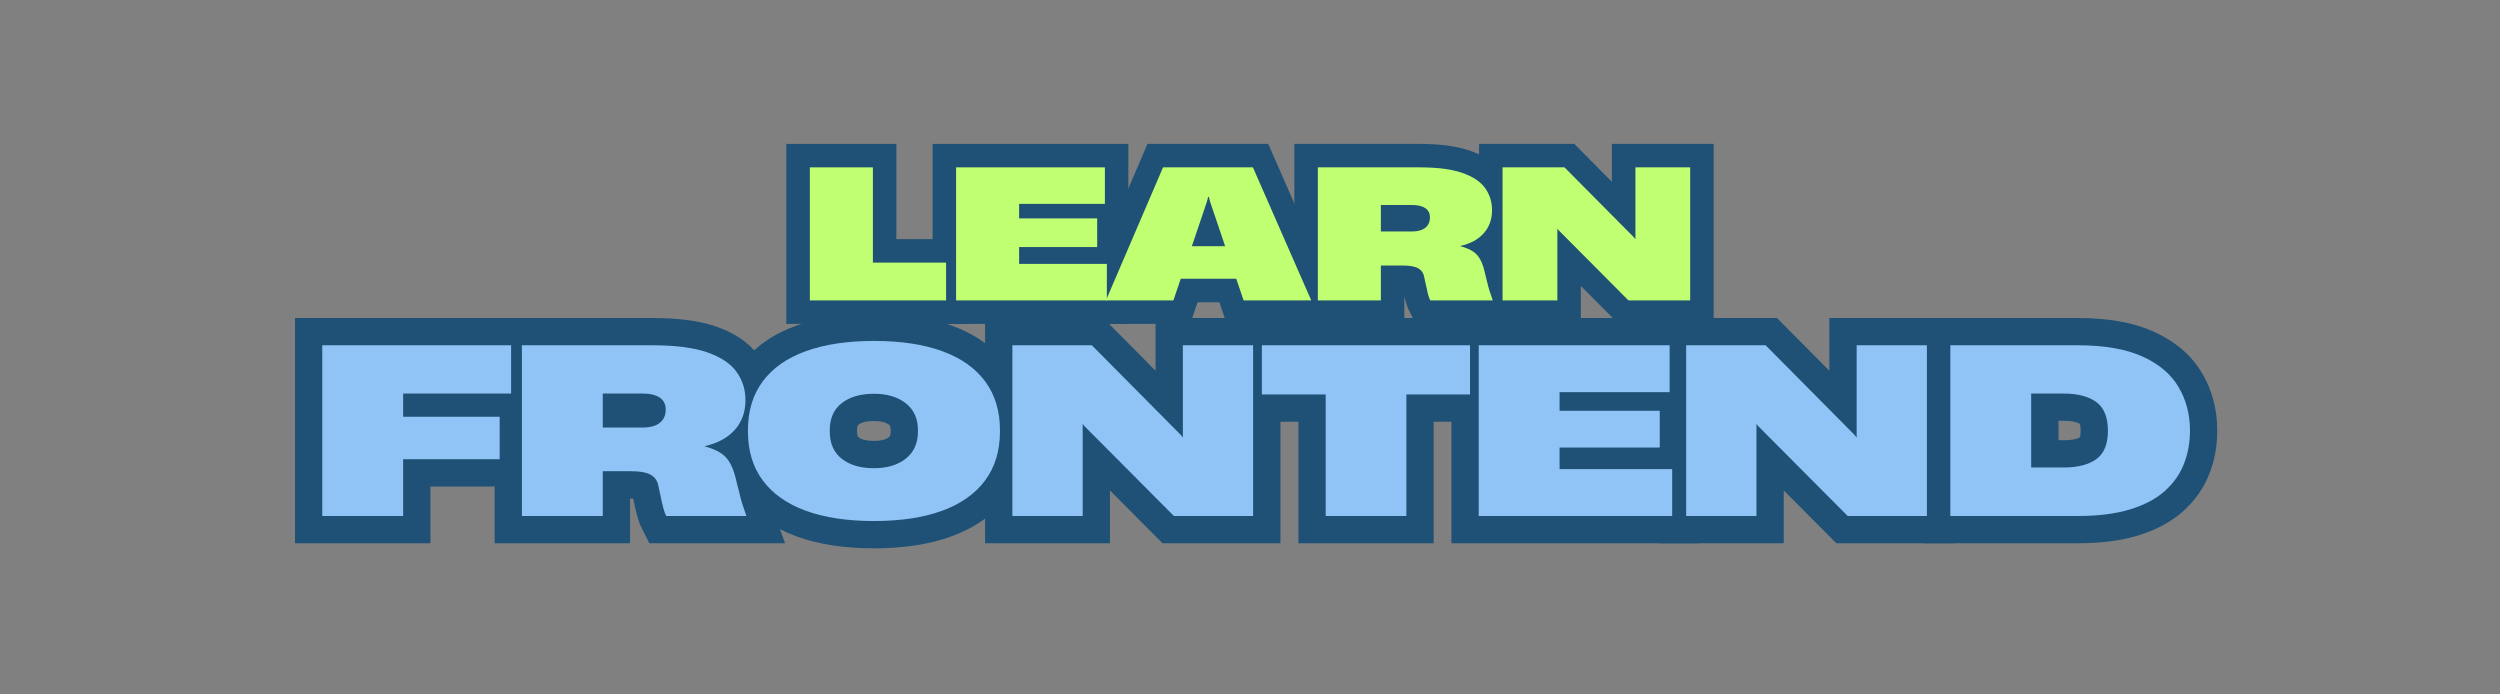 <svg xmlns="http://www.w3.org/2000/svg" xmlns:xlink="http://www.w3.org/1999/xlink" width="900" zoomAndPan="magnify" viewBox="0 0 675 187.5" height="250" preserveAspectRatio="xMidYMid meet" version="1.2"><rect x="0" y="0" width="675" height="187.5" fill="#808080" stroke="none"/><defs/><g id="cfe0dc87be"><g style="fill:#1e5175;fill-opacity:1;"><g transform="translate(215.179, 81.109)"><path style="stroke:none" d="M -2.863 0 L -2.863 -42.258 L 26.84 -42.258 L 26.84 -10.199 L 20.496 -10.199 L 20.496 -16.543 L 46.609 -16.543 L 46.609 6.344 L -2.863 6.344 Z M 9.824 0 L 3.48 0 L 3.48 -6.344 L 40.266 -6.344 L 40.266 0 L 33.918 0 L 33.918 -10.199 L 40.266 -10.199 L 40.266 -3.855 L 14.148 -3.855 L 14.148 -35.914 L 20.496 -35.914 L 20.496 -29.57 L 3.48 -29.57 L 3.48 -35.914 L 9.824 -35.914 Z M 9.824 0 "/></g></g><g style="fill:#1e5175;fill-opacity:1;"><g transform="translate(254.663, 81.109)"><path style="stroke:none" d="M -2.863 0 L -2.863 -42.258 L 49.992 -42.258 L 49.992 -19.707 L 20.496 -19.707 L 20.496 -26.055 L 26.84 -26.055 L 26.84 -22.137 L 20.496 -22.137 L 20.496 -28.48 L 47.914 -28.48 L 47.914 -8.059 L 20.496 -8.059 L 20.496 -14.402 L 26.84 -14.402 L 26.84 -9.859 L 20.496 -9.859 L 20.496 -16.203 L 50.523 -16.203 L 50.523 6.344 L -2.863 6.344 Z M 9.824 0 L 3.48 0 L 3.48 -6.344 L 44.18 -6.344 L 44.18 0 L 37.836 0 L 37.836 -9.859 L 44.18 -9.859 L 44.18 -3.516 L 14.148 -3.516 L 14.148 -20.75 L 41.57 -20.75 L 41.57 -14.402 L 35.227 -14.402 L 35.227 -22.137 L 41.57 -22.137 L 41.57 -15.793 L 14.148 -15.793 L 14.148 -32.398 L 43.648 -32.398 L 43.648 -26.055 L 37.305 -26.055 L 37.305 -35.914 L 43.648 -35.914 L 43.648 -29.57 L 3.48 -29.57 L 3.48 -35.914 L 9.824 -35.914 Z M 9.824 0 "/></g></g><g style="fill:#1e5175;fill-opacity:1;"><g transform="translate(298.303, 81.109)"><path style="stroke:none" d="M -5.539 -2.504 L 11.527 -42.258 L 44.117 -42.258 L 65.445 6.344 L 32.91 6.344 L 29.469 -3.812 L 35.48 -5.848 L 35.48 0.496 L 20.496 0.496 L 20.496 -5.848 L 26.504 -3.812 L 23.062 6.344 L -9.34 6.344 Z M 6.121 2.504 L 0.289 0 L 0.289 -6.344 L 18.512 -6.344 L 18.512 0 L 12.504 -2.035 L 15.945 -12.191 L 40.027 -12.191 L 43.469 -2.035 L 37.461 0 L 37.461 -6.344 L 55.73 -6.344 L 55.73 0 L 49.922 2.551 L 34.164 -33.363 L 39.973 -35.914 L 39.973 -29.57 L 15.711 -29.57 L 15.711 -35.914 L 21.539 -33.41 Z M 23.492 -20.992 L 32.48 -20.992 L 32.48 -14.645 L 26.473 -12.609 L 22.34 -24.816 L 21.941 -26.348 L 28.082 -27.938 L 28.082 -21.594 L 27.891 -21.594 L 27.891 -27.938 L 34.031 -26.348 L 33.637 -24.816 L 29.5 -12.609 L 23.492 -14.645 Z M 14.645 -8.301 L 21.543 -28.668 L 27.551 -26.633 L 21.41 -28.227 L 22.98 -34.281 L 32.992 -34.281 L 34.562 -28.227 L 28.422 -26.633 L 34.43 -28.668 L 41.328 -8.301 Z M 14.645 -8.301 "/></g></g><g style="fill:#1e5175;fill-opacity:1;"><g transform="translate(352.333, 81.109)"><path style="stroke:none" d="M -2.863 0 L -2.863 -42.258 L 30.934 -42.258 C 36.52 -42.258 41.078 -41.641 44.609 -40.402 C 48.727 -38.961 51.797 -36.824 53.816 -33.988 C 55.844 -31.148 56.855 -27.938 56.855 -24.363 C 56.855 -22.406 56.551 -20.57 55.938 -18.852 C 55.301 -17.062 54.352 -15.441 53.086 -13.996 C 50.723 -11.297 47.492 -9.469 43.395 -8.516 L 41.957 -14.695 L 48.301 -14.695 L 48.301 -14.645 L 41.957 -14.645 L 43.625 -20.766 C 45.695 -20.203 47.441 -19.449 48.859 -18.516 C 50.637 -17.34 52.035 -15.766 53.055 -13.785 C 53.836 -12.273 54.461 -10.379 54.934 -8.105 L 48.723 -6.816 L 54.867 -8.402 L 55.254 -6.902 C 55.496 -5.867 55.719 -5.035 55.914 -4.406 C 56.129 -3.715 56.387 -2.957 56.68 -2.133 L 59.707 6.344 L 29.914 6.344 L 28.16 2.836 C 27.742 2 27.383 1.012 27.078 -0.129 C 26.848 -0.984 26.594 -2.121 26.309 -3.543 L 25.957 -5.148 L 25.93 -5.32 C 25.992 -4.918 26.152 -4.527 26.402 -4.148 C 26.656 -3.766 26.961 -3.461 27.316 -3.242 C 27.508 -3.121 27.684 -3.035 27.848 -2.98 C 27.867 -2.973 27.883 -2.969 27.891 -2.965 C 27.867 -2.973 27.836 -2.977 27.797 -2.984 C 27.445 -3.051 26.945 -3.082 26.293 -3.082 L 20.496 -3.082 L 20.496 -9.426 L 26.84 -9.426 L 26.84 6.344 L -2.863 6.344 Z M 9.824 0 L 3.48 0 L 3.48 -6.344 L 20.496 -6.344 L 20.496 0 L 14.148 0 L 14.148 -15.77 L 26.293 -15.77 C 27.707 -15.77 28.969 -15.668 30.074 -15.469 C 31.594 -15.191 32.91 -14.707 34.023 -14.016 C 35.23 -13.262 36.215 -12.312 36.977 -11.16 C 37.738 -10.016 38.23 -8.742 38.457 -7.344 L 32.191 -6.332 L 38.391 -7.688 L 38.75 -6.031 C 38.984 -4.871 39.18 -3.996 39.336 -3.398 C 39.418 -3.09 39.477 -2.902 39.512 -2.836 L 33.836 0 L 33.836 -6.344 L 50.703 -6.344 L 50.703 0 L 44.73 2.133 C 44.379 1.152 44.07 0.234 43.805 -0.621 C 43.516 -1.539 43.238 -2.578 42.965 -3.73 L 42.543 -5.379 L 42.512 -5.527 C 42.273 -6.668 42.031 -7.48 41.781 -7.965 C 41.766 -7.996 41.75 -8.02 41.738 -8.039 L 41.746 -8.031 C 41.777 -7.992 41.82 -7.957 41.867 -7.926 C 41.578 -8.117 41.051 -8.316 40.285 -8.523 L 35.613 -9.801 L 35.613 -19.734 L 40.52 -20.875 C 41.961 -21.211 42.969 -21.703 43.539 -22.352 C 43.738 -22.582 43.887 -22.832 43.984 -23.102 C 44.105 -23.445 44.168 -23.867 44.168 -24.363 C 44.168 -25.23 43.938 -25.984 43.484 -26.625 C 43.312 -26.863 43.035 -27.113 42.656 -27.367 C 42.078 -27.754 41.332 -28.105 40.414 -28.426 C 38.242 -29.188 35.082 -29.57 30.934 -29.57 L 3.48 -29.57 L 3.48 -35.914 L 9.824 -35.914 Z M 20.496 -24.953 L 28.855 -24.953 C 29.078 -24.953 29.219 -24.961 29.273 -24.977 C 29.051 -24.914 28.809 -24.785 28.555 -24.582 C 28.164 -24.273 27.859 -23.883 27.645 -23.406 C 27.477 -23.035 27.395 -22.695 27.395 -22.379 C 27.395 -21.953 27.508 -21.508 27.738 -21.043 C 28.027 -20.461 28.426 -20 28.938 -19.652 C 29.164 -19.504 29.352 -19.41 29.504 -19.375 C 29.375 -19.402 29.16 -19.418 28.855 -19.418 L 20.496 -19.418 L 20.496 -25.762 L 26.84 -25.762 L 26.84 -18.609 L 20.496 -18.609 Z M 14.148 -12.266 L 14.148 -32.109 L 28.855 -32.109 C 31.727 -32.109 34.117 -31.465 36.023 -30.18 C 37.375 -29.273 38.402 -28.105 39.109 -26.676 C 39.758 -25.367 40.082 -23.934 40.082 -22.379 C 40.082 -20.871 39.789 -19.469 39.207 -18.176 C 38.57 -16.773 37.641 -15.586 36.41 -14.617 C 34.422 -13.051 31.902 -12.266 28.855 -12.266 Z M 14.148 -12.266 "/></g></g><g style="fill:#1e5175;fill-opacity:1;"><g transform="translate(402.207, 81.109)"><path style="stroke:none" d="M -2.863 0 L -2.863 -42.258 L 22.848 -42.258 L 43.805 -21.137 L 44.477 -20.215 L 39.344 -16.484 L 33 -16.484 L 33 -42.258 L 60.48 -42.258 L 60.48 6.344 L 34.824 6.344 L 13.84 -14.746 L 13.262 -15.488 L 18.27 -19.383 L 24.617 -19.383 L 24.617 6.344 L -2.863 6.344 Z M 9.824 0 L 3.48 0 L 3.48 -6.344 L 18.27 -6.344 L 18.27 0 L 11.926 0 L 11.926 -37.875 L 23.617 -22.844 L 18.609 -18.949 L 23.105 -23.422 L 41.957 -4.477 L 37.461 0 L 37.461 -6.344 L 54.137 -6.344 L 54.137 0 L 47.793 0 L 47.793 -35.914 L 54.137 -35.914 L 54.137 -29.57 L 39.344 -29.57 L 39.344 -35.914 L 45.691 -35.914 L 45.691 3.027 L 33.828 -13.281 L 38.957 -17.016 L 34.457 -12.547 L 15.699 -31.445 L 20.203 -35.914 L 20.203 -29.57 L 3.48 -29.57 L 3.48 -35.914 L 9.824 -35.914 Z M 9.824 0 "/></g></g><g style="fill:#c1ff72;fill-opacity:1;"><g transform="translate(215.179, 81.109)"><path style="stroke:none" d="M 3.484 0 L 3.484 -35.922 L 20.5 -35.922 L 20.5 -10.203 L 40.266 -10.203 L 40.266 0 Z M 3.484 0 "/></g></g><g style="fill:#c1ff72;fill-opacity:1;"><g transform="translate(254.663, 81.109)"><path style="stroke:none" d="M 3.484 0 L 3.484 -35.922 L 43.656 -35.922 L 43.656 -26.062 L 20.5 -26.062 L 20.5 -22.141 L 41.578 -22.141 L 41.578 -14.406 L 20.5 -14.406 L 20.5 -9.859 L 44.188 -9.859 L 44.188 0 Z M 3.484 0 "/></g></g><g style="fill:#c1ff72;fill-opacity:1;"><g transform="translate(298.303, 81.109)"><path style="stroke:none" d="M 0.297 0 L 15.719 -35.922 L 39.984 -35.922 L 55.734 0 L 37.469 0 L 35.484 -5.844 L 20.5 -5.844 L 18.516 0 Z M 23.5 -14.641 L 32.484 -14.641 L 28.422 -26.641 L 28.094 -27.938 L 27.891 -27.938 L 27.562 -26.641 Z M 23.5 -14.641 "/></g></g><g style="fill:#c1ff72;fill-opacity:1;"><g transform="translate(352.333, 81.109)"><path style="stroke:none" d="M 3.484 0 L 3.484 -35.922 L 30.938 -35.922 C 35.801 -35.922 39.66 -35.422 42.516 -34.422 C 45.367 -33.422 47.414 -32.051 48.656 -30.312 C 49.895 -28.57 50.516 -26.586 50.516 -24.359 C 50.516 -21.91 49.781 -19.848 48.312 -18.172 C 46.852 -16.492 44.738 -15.336 41.969 -14.703 L 41.969 -14.641 C 43.383 -14.254 44.52 -13.781 45.375 -13.219 C 46.227 -12.656 46.91 -11.875 47.422 -10.875 C 47.941 -9.875 48.379 -8.52 48.734 -6.812 L 49.109 -5.312 C 49.367 -4.219 49.617 -3.285 49.859 -2.516 C 50.109 -1.742 50.395 -0.906 50.719 0 L 33.844 0 C 33.613 -0.445 33.398 -1.035 33.203 -1.766 C 33.016 -2.492 32.789 -3.5 32.531 -4.781 L 32.203 -6.328 C 32.035 -7.328 31.523 -8.094 30.672 -8.625 C 29.816 -9.156 28.359 -9.422 26.297 -9.422 L 20.5 -9.422 L 20.5 0 Z M 20.5 -18.609 L 28.859 -18.609 C 30.441 -18.609 31.648 -18.938 32.484 -19.594 C 33.328 -20.258 33.75 -21.191 33.75 -22.391 C 33.75 -23.516 33.328 -24.359 32.484 -24.922 C 31.648 -25.484 30.441 -25.766 28.859 -25.766 L 20.5 -25.766 Z M 20.5 -18.609 "/></g></g><g style="fill:#c1ff72;fill-opacity:1;"><g transform="translate(402.207, 81.109)"><path style="stroke:none" d="M 3.484 0 L 3.484 -35.922 L 20.203 -35.922 L 38.969 -17.016 L 39.359 -16.484 L 39.359 -35.922 L 54.141 -35.922 L 54.141 0 L 37.469 0 L 18.609 -18.953 L 18.281 -19.391 L 18.281 0 Z M 3.484 0 "/></g></g><g style="fill:#1e5175;fill-opacity:1;"><g transform="translate(82.548, 139.318)"><path style="stroke:none" d="M -2.898 0 L -2.898 -53.457 L 62.824 -53.457 L 62.824 -25.695 L 26.301 -25.695 L 26.301 -33.062 L 33.668 -33.062 L 33.668 -26.797 L 26.301 -26.797 L 26.301 -34.164 L 59.723 -34.164 L 59.723 -7.957 L 26.301 -7.957 L 26.301 -15.32 L 33.668 -15.32 L 33.668 7.367 L -2.898 7.367 Z M 11.832 0 L 4.465 0 L 4.465 -7.367 L 26.301 -7.367 L 26.301 0 L 18.934 0 L 18.934 -22.688 L 52.355 -22.688 L 52.355 -15.32 L 44.988 -15.32 L 44.988 -26.797 L 52.355 -26.797 L 52.355 -19.43 L 18.934 -19.43 L 18.934 -40.43 L 55.457 -40.43 L 55.457 -33.062 L 48.09 -33.062 L 48.09 -46.09 L 55.457 -46.09 L 55.457 -38.723 L 4.465 -38.723 L 4.465 -46.09 L 11.832 -46.09 Z M 11.832 0 "/></g></g><g style="fill:#1e5175;fill-opacity:1;"><g transform="translate(136.448, 139.318)"><path style="stroke:none" d="M -2.898 0 L -2.898 -53.457 L 39.699 -53.457 C 46.781 -53.457 52.543 -52.676 56.992 -51.121 C 62.121 -49.32 65.938 -46.672 68.434 -43.172 C 70.938 -39.656 72.191 -35.688 72.191 -31.266 C 72.191 -28.848 71.812 -26.574 71.059 -24.453 C 70.273 -22.246 69.102 -20.254 67.547 -18.473 C 64.621 -15.133 60.609 -12.867 55.512 -11.684 L 53.844 -18.859 L 61.211 -18.859 L 61.211 -18.797 L 53.844 -18.797 L 55.781 -25.902 C 58.359 -25.199 60.523 -24.27 62.277 -23.113 C 64.441 -21.684 66.148 -19.758 67.398 -17.336 C 68.371 -15.457 69.148 -13.094 69.742 -10.242 L 62.527 -8.746 L 69.66 -10.586 L 70.156 -8.664 C 70.473 -7.328 70.758 -6.246 71.016 -5.422 C 71.297 -4.523 71.629 -3.543 72.008 -2.477 L 75.523 7.367 L 38.871 7.367 L 36.832 3.293 C 36.32 2.27 35.875 1.047 35.5 -0.367 C 35.211 -1.445 34.887 -2.891 34.523 -4.695 L 34.074 -6.75 L 34.039 -6.953 C 34.105 -6.547 34.27 -6.145 34.531 -5.754 C 34.797 -5.355 35.105 -5.043 35.465 -4.82 C 35.664 -4.695 35.836 -4.609 35.988 -4.559 C 35.973 -4.562 35.914 -4.574 35.812 -4.594 C 35.312 -4.684 34.625 -4.73 33.746 -4.73 L 26.301 -4.73 L 26.301 -12.098 L 33.668 -12.098 L 33.668 7.367 L -2.898 7.367 Z M 11.832 0 L 4.465 0 L 4.465 -7.367 L 26.301 -7.367 L 26.301 0 L 18.934 0 L 18.934 -19.461 L 33.746 -19.461 C 35.512 -19.461 37.082 -19.336 38.457 -19.086 C 40.312 -18.75 41.91 -18.16 43.254 -17.324 C 44.707 -16.422 45.895 -15.277 46.809 -13.895 C 47.723 -12.52 48.312 -10.988 48.586 -9.301 L 41.312 -8.125 L 48.508 -9.699 L 48.973 -7.586 C 49.27 -6.082 49.527 -4.941 49.734 -4.164 C 49.852 -3.715 49.945 -3.426 50.012 -3.293 L 43.422 0 L 43.422 -7.367 L 65.07 -7.367 L 65.07 0 L 58.133 2.477 C 57.688 1.227 57.293 0.059 56.953 -1.027 C 56.594 -2.188 56.238 -3.508 55.891 -4.984 L 55.352 -7.078 L 55.316 -7.25 C 54.996 -8.785 54.66 -9.895 54.309 -10.578 C 54.25 -10.688 54.203 -10.766 54.156 -10.816 L 54.156 -10.82 C 53.719 -11.109 52.969 -11.398 51.906 -11.688 L 46.477 -13.168 L 46.477 -24.707 L 52.176 -26.031 C 54.191 -26.5 55.617 -27.215 56.457 -28.176 C 57.125 -28.938 57.457 -29.965 57.457 -31.266 C 57.457 -32.547 57.117 -33.664 56.438 -34.617 C 55.75 -35.582 54.312 -36.449 52.121 -37.215 C 49.25 -38.219 45.109 -38.723 39.699 -38.723 L 4.465 -38.723 L 4.465 -46.09 L 11.832 -46.09 Z M 26.301 -31.25 L 37.031 -31.25 C 37.387 -31.25 37.633 -31.27 37.773 -31.305 C 37.586 -31.254 37.371 -31.133 37.125 -30.938 C 36.723 -30.621 36.406 -30.215 36.184 -29.715 C 36.016 -29.348 35.934 -29.016 35.934 -28.723 C 35.934 -28.297 36.051 -27.84 36.293 -27.352 C 36.602 -26.727 37.027 -26.23 37.57 -25.867 C 37.781 -25.727 37.938 -25.641 38.043 -25.617 C 37.816 -25.672 37.48 -25.695 37.031 -25.695 L 26.301 -25.695 L 26.301 -33.062 L 33.668 -33.062 L 33.668 -23.883 L 26.301 -23.883 Z M 18.934 -16.516 L 18.934 -40.43 L 37.031 -40.43 C 40.559 -40.43 43.48 -39.648 45.801 -38.09 C 47.418 -37 48.648 -35.602 49.496 -33.891 C 50.277 -32.316 50.664 -30.594 50.664 -28.723 C 50.664 -26.898 50.312 -25.207 49.605 -23.645 C 48.844 -21.961 47.727 -20.535 46.246 -19.371 C 43.832 -17.469 40.762 -16.516 37.031 -16.516 Z M 18.934 -16.516 "/></g></g><g style="fill:#1e5175;fill-opacity:1;"><g transform="translate(200.458, 139.318)"><path style="stroke:none" d="M 35.48 8.73 C 27.414 8.73 20.438 7.648 14.551 5.488 C 8.105 3.121 3.113 -0.449 -0.43 -5.227 C -4.062 -10.129 -5.879 -15.996 -5.879 -22.828 L -5.879 -23.137 C -5.879 -29.969 -4.062 -35.836 -0.43 -40.738 C 3.121 -45.523 8.137 -49.09 14.613 -51.434 C 20.512 -53.57 27.488 -54.637 35.543 -54.637 C 43.605 -54.637 50.574 -53.566 56.453 -51.434 C 62.906 -49.086 67.906 -45.523 71.453 -40.738 C 75.086 -35.836 76.906 -29.969 76.906 -23.137 L 76.906 -22.828 C 76.906 -15.996 75.086 -10.129 71.453 -5.227 C 67.914 -0.449 62.922 3.121 56.477 5.488 C 50.59 7.648 43.594 8.73 35.48 8.73 Z M 35.48 -6 C 41.848 -6 47.152 -6.781 51.398 -8.34 C 55.086 -9.695 57.824 -11.582 59.621 -14.004 C 61.32 -16.297 62.172 -19.238 62.172 -22.828 L 62.172 -23.137 C 62.172 -26.727 61.32 -29.668 59.621 -31.965 C 57.832 -34.375 55.098 -36.25 51.422 -37.586 C 47.168 -39.129 41.875 -39.902 35.543 -39.902 C 29.211 -39.902 23.902 -39.129 19.629 -37.582 C 15.934 -36.246 13.191 -34.371 11.406 -31.965 C 9.707 -29.668 8.855 -26.727 8.855 -23.137 L 8.855 -22.828 C 8.855 -19.238 9.707 -16.297 11.406 -14.004 C 13.199 -11.582 15.941 -9.695 19.629 -8.34 C 23.875 -6.781 29.16 -6 35.48 -6 Z M 30.938 -22.828 C 30.938 -22.25 31 -21.82 31.125 -21.535 C 31.172 -21.434 31.25 -21.34 31.363 -21.25 C 32.203 -20.598 33.574 -20.27 35.48 -20.27 C 37.359 -20.27 38.707 -20.598 39.535 -21.262 C 39.688 -21.383 39.789 -21.508 39.848 -21.637 C 39.965 -21.902 40.027 -22.301 40.027 -22.828 L 40.027 -23.137 C 40.027 -23.664 39.969 -24.055 39.852 -24.312 C 39.801 -24.426 39.707 -24.539 39.566 -24.648 C 38.734 -25.305 37.375 -25.633 35.48 -25.633 C 33.559 -25.633 32.176 -25.309 31.328 -24.656 C 31.23 -24.578 31.16 -24.496 31.121 -24.41 C 31 -24.137 30.938 -23.711 30.938 -23.137 Z M 16.207 -22.828 L 16.207 -23.137 C 16.207 -25.789 16.688 -28.203 17.652 -30.379 C 18.699 -32.742 20.258 -34.723 22.328 -36.32 C 25.824 -39.02 30.211 -40.367 35.48 -40.367 C 40.785 -40.367 45.195 -38.98 48.703 -36.207 C 50.734 -34.602 52.27 -32.637 53.305 -30.324 C 54.273 -28.152 54.758 -25.758 54.758 -23.137 L 54.758 -22.828 C 54.758 -20.215 54.277 -17.82 53.309 -15.645 C 52.281 -13.336 50.758 -11.371 48.738 -9.754 C 45.223 -6.941 40.805 -5.535 35.48 -5.535 C 30.195 -5.535 25.797 -6.902 22.293 -9.641 C 20.238 -11.246 18.688 -13.23 17.648 -15.59 C 16.688 -17.766 16.207 -20.18 16.207 -22.828 Z M 16.207 -22.828 "/></g></g><g style="fill:#1e5175;fill-opacity:1;"><g transform="translate(268.873, 139.318)"><path style="stroke:none" d="M -2.898 0 L -2.898 -53.457 L 28.996 -53.457 L 55.625 -26.625 L 56.453 -25.484 L 50.492 -21.152 L 43.129 -21.152 L 43.129 -53.457 L 76.844 -53.457 L 76.844 7.367 L 45.012 7.367 L 18.344 -19.438 L 17.633 -20.352 L 23.449 -24.875 L 30.816 -24.875 L 30.816 7.367 L -2.898 7.367 Z M 11.832 0 L 4.465 0 L 4.465 -7.367 L 23.449 -7.367 L 23.449 0 L 16.082 0 L 16.082 -46.344 L 29.695 -28.84 L 23.883 -24.316 L 29.105 -29.512 L 53.297 -5.195 L 48.074 0 L 48.074 -7.367 L 69.477 -7.367 L 69.477 0 L 62.109 0 L 62.109 -46.09 L 69.477 -46.09 L 69.477 -38.723 L 50.492 -38.723 L 50.492 -46.09 L 57.859 -46.09 L 57.859 1.5 L 44.039 -17.504 L 49.996 -21.836 L 44.77 -16.645 L 20.699 -40.902 L 25.93 -46.09 L 25.93 -38.723 L 4.465 -38.723 L 4.465 -46.09 L 11.832 -46.09 Z M 11.832 0 "/></g></g><g style="fill:#1e5175;fill-opacity:1;"><g transform="translate(340.203, 139.318)"><path style="stroke:none" d="M 10.375 0 L 10.375 -32.816 L 17.742 -32.816 L 17.742 -25.449 L -6.871 -25.449 L -6.871 -53.457 L 64.062 -53.457 L 64.062 -25.449 L 39.516 -25.449 L 39.516 -32.816 L 46.883 -32.816 L 46.883 7.367 L 10.375 7.367 Z M 25.109 0 L 17.742 0 L 17.742 -7.367 L 39.516 -7.367 L 39.516 0 L 32.148 0 L 32.148 -40.18 L 56.699 -40.18 L 56.699 -32.816 L 49.332 -32.816 L 49.332 -46.09 L 56.699 -46.09 L 56.699 -38.723 L 0.496 -38.723 L 0.496 -46.09 L 7.863 -46.09 L 7.863 -32.816 L 0.496 -32.816 L 0.496 -40.18 L 25.109 -40.18 Z M 25.109 0 "/></g></g><g style="fill:#1e5175;fill-opacity:1;"><g transform="translate(394.785, 139.318)"><path style="stroke:none" d="M -2.898 0 L -2.898 -53.457 L 63.383 -53.457 L 63.383 -26.07 L 26.301 -26.07 L 26.301 -33.434 L 33.668 -33.434 L 33.668 -28.41 L 26.301 -28.41 L 26.301 -35.777 L 60.715 -35.777 L 60.715 -11.117 L 26.301 -11.117 L 26.301 -18.484 L 33.668 -18.484 L 33.668 -12.656 L 26.301 -12.656 L 26.301 -20.02 L 64.062 -20.02 L 64.062 7.367 L -2.898 7.367 Z M 11.832 0 L 4.465 0 L 4.465 -7.367 L 56.699 -7.367 L 56.699 0 L 49.332 0 L 49.332 -12.656 L 56.699 -12.656 L 56.699 -5.289 L 18.934 -5.289 L 18.934 -25.852 L 53.348 -25.852 L 53.348 -18.484 L 45.98 -18.484 L 45.98 -28.41 L 53.348 -28.41 L 53.348 -21.043 L 18.934 -21.043 L 18.934 -40.801 L 56.016 -40.801 L 56.016 -33.434 L 48.648 -33.434 L 48.648 -46.09 L 56.016 -46.09 L 56.016 -38.723 L 4.465 -38.723 L 4.465 -46.09 L 11.832 -46.09 Z M 11.832 0 "/></g></g><g style="fill:#1e5175;fill-opacity:1;"><g transform="translate(450.794, 139.318)"><path style="stroke:none" d="M -2.898 0 L -2.898 -53.457 L 28.996 -53.457 L 55.625 -26.625 L 56.453 -25.484 L 50.492 -21.152 L 43.129 -21.152 L 43.129 -53.457 L 76.844 -53.457 L 76.844 7.367 L 45.012 7.367 L 18.344 -19.438 L 17.633 -20.352 L 23.449 -24.875 L 30.816 -24.875 L 30.816 7.367 L -2.898 7.367 Z M 11.832 0 L 4.465 0 L 4.465 -7.367 L 23.449 -7.367 L 23.449 0 L 16.082 0 L 16.082 -46.344 L 29.695 -28.84 L 23.883 -24.316 L 29.105 -29.512 L 53.297 -5.195 L 48.074 0 L 48.074 -7.367 L 69.477 -7.367 L 69.477 0 L 62.109 0 L 62.109 -46.09 L 69.477 -46.09 L 69.477 -38.723 L 50.492 -38.723 L 50.492 -46.09 L 57.859 -46.09 L 57.859 1.5 L 44.039 -17.504 L 49.996 -21.836 L 44.77 -16.645 L 20.699 -40.902 L 25.93 -46.09 L 25.93 -38.723 L 4.465 -38.723 L 4.465 -46.09 L 11.832 -46.09 Z M 11.832 0 "/></g></g><g style="fill:#1e5175;fill-opacity:1;"><g transform="translate(522.124, 139.318)"><path style="stroke:none" d="M -2.898 0 L -2.898 -53.457 L 38.832 -53.457 C 47.086 -53.457 53.914 -52.234 59.324 -49.797 C 65.18 -47.156 69.535 -43.434 72.395 -38.629 C 75.152 -33.996 76.531 -28.789 76.531 -23.016 C 76.531 -18.852 75.812 -14.949 74.371 -11.309 C 72.844 -7.449 70.453 -4.074 67.199 -1.188 C 64.02 1.633 59.984 3.789 55.094 5.277 C 50.527 6.672 45.105 7.367 38.832 7.367 L -2.898 7.367 Z M 11.832 0 L 4.465 0 L 4.465 -7.367 L 38.832 -7.367 C 43.641 -7.367 47.629 -7.848 50.797 -8.812 C 53.637 -9.68 55.848 -10.812 57.422 -12.211 C 58.926 -13.543 60.008 -15.047 60.672 -16.73 C 61.422 -18.629 61.801 -20.723 61.801 -23.016 C 61.801 -26.086 61.109 -28.781 59.734 -31.094 C 58.457 -33.238 56.301 -34.996 53.266 -36.367 C 49.781 -37.938 44.973 -38.723 38.832 -38.723 L 4.465 -38.723 L 4.465 -46.09 L 11.832 -46.09 Z M 26.301 -20.457 L 35.047 -20.457 C 36.332 -20.457 37.41 -20.566 38.285 -20.789 C 38.855 -20.938 39.285 -21.113 39.574 -21.324 C 39.516 -21.285 39.469 -21.234 39.426 -21.18 L 39.418 -21.188 C 39.574 -21.57 39.652 -22.18 39.652 -23.016 C 39.652 -23.879 39.57 -24.516 39.406 -24.922 C 39.395 -24.953 39.383 -24.977 39.375 -24.992 C 39.379 -24.984 39.387 -24.973 39.398 -24.961 C 39.438 -24.91 39.48 -24.863 39.535 -24.824 C 39.25 -25.031 38.824 -25.211 38.258 -25.355 C 37.375 -25.582 36.285 -25.695 34.984 -25.695 L 26.301 -25.695 L 26.301 -33.062 L 33.668 -33.062 L 33.668 -13.09 L 26.301 -13.09 Z M 18.934 -5.723 L 18.934 -40.43 L 34.984 -40.43 C 40.438 -40.43 44.855 -39.191 48.242 -36.711 C 50.414 -35.117 52.023 -33.031 53.066 -30.441 C 53.945 -28.266 54.387 -25.789 54.387 -23.016 C 54.387 -20.25 53.941 -17.781 53.055 -15.613 C 52.004 -13.035 50.383 -10.961 48.203 -9.383 C 44.828 -6.941 40.441 -5.723 35.047 -5.723 Z M 18.934 -5.723 "/></g></g><g style="fill:#91c4f6;fill-opacity:1;"><g transform="translate(82.548, 139.318)"><path style="stroke:none" d="M 4.469 0 L 4.469 -46.094 L 55.453 -46.094 L 55.453 -33.062 L 26.297 -33.062 L 26.297 -26.797 L 52.359 -26.797 L 52.359 -15.328 L 26.297 -15.328 L 26.297 0 Z M 4.469 0 "/></g></g><g style="fill:#91c4f6;fill-opacity:1;"><g transform="translate(136.448, 139.318)"><path style="stroke:none" d="M 4.469 0 L 4.469 -46.094 L 39.703 -46.094 C 45.941 -46.094 50.891 -45.453 54.547 -44.172 C 58.211 -42.891 60.844 -41.129 62.438 -38.891 C 64.031 -36.66 64.828 -34.117 64.828 -31.266 C 64.828 -28.117 63.883 -25.469 62 -23.312 C 60.113 -21.164 57.395 -19.68 53.844 -18.859 L 53.844 -18.797 C 55.664 -18.297 57.125 -17.68 58.219 -16.953 C 59.312 -16.234 60.188 -15.234 60.844 -13.953 C 61.508 -12.672 62.07 -10.938 62.531 -8.75 L 63.031 -6.828 C 63.352 -5.422 63.672 -4.219 63.984 -3.219 C 64.297 -2.227 64.66 -1.156 65.078 0 L 43.422 0 C 43.129 -0.582 42.859 -1.336 42.609 -2.266 C 42.367 -3.191 42.082 -4.484 41.75 -6.141 L 41.312 -8.125 C 41.102 -9.406 40.453 -10.383 39.359 -11.062 C 38.266 -11.75 36.395 -12.094 33.75 -12.094 L 26.297 -12.094 L 26.297 0 Z M 26.297 -23.875 L 37.031 -23.875 C 39.062 -23.875 40.613 -24.297 41.688 -25.141 C 42.758 -25.992 43.297 -27.188 43.297 -28.719 C 43.297 -30.164 42.758 -31.25 41.688 -31.969 C 40.613 -32.695 39.062 -33.062 37.031 -33.062 L 26.297 -33.062 Z M 26.297 -23.875 "/></g></g><g style="fill:#91c4f6;fill-opacity:1;"><g transform="translate(200.458, 139.318)"><path style="stroke:none" d="M 35.484 1.359 C 28.285 1.359 22.148 0.43 17.078 -1.422 C 12.016 -3.285 8.148 -6.016 5.484 -9.609 C 2.816 -13.211 1.484 -17.617 1.484 -22.828 L 1.484 -23.141 C 1.484 -28.348 2.816 -32.75 5.484 -36.344 C 8.148 -39.945 12.023 -42.664 17.109 -44.5 C 22.203 -46.344 28.348 -47.266 35.547 -47.266 C 42.742 -47.266 48.875 -46.344 53.938 -44.5 C 59 -42.664 62.863 -39.945 65.531 -36.344 C 68.195 -32.75 69.531 -28.348 69.531 -23.141 L 69.531 -22.828 C 69.531 -17.617 68.195 -13.211 65.531 -9.609 C 62.863 -6.016 59 -3.285 53.938 -1.422 C 48.875 0.43 42.723 1.359 35.484 1.359 Z M 23.578 -22.828 C 23.578 -19.598 24.66 -17.133 26.828 -15.438 C 28.992 -13.75 31.879 -12.906 35.484 -12.906 C 39.078 -12.906 41.957 -13.77 44.125 -15.5 C 46.301 -17.238 47.391 -19.68 47.391 -22.828 L 47.391 -23.141 C 47.391 -26.285 46.301 -28.711 44.125 -30.422 C 41.957 -32.141 39.078 -33 35.484 -33 C 31.879 -33 28.992 -32.16 26.828 -30.484 C 24.66 -28.805 23.578 -26.359 23.578 -23.141 Z M 23.578 -22.828 "/></g></g><g style="fill:#91c4f6;fill-opacity:1;"><g transform="translate(268.873, 139.318)"><path style="stroke:none" d="M 4.469 0 L 4.469 -46.094 L 25.922 -46.094 L 50 -21.828 L 50.5 -21.156 L 50.5 -46.094 L 69.469 -46.094 L 69.469 0 L 48.078 0 L 23.875 -24.312 L 23.453 -24.875 L 23.453 0 Z M 4.469 0 "/></g></g><g style="fill:#91c4f6;fill-opacity:1;"><g transform="translate(340.203, 139.318)"><path style="stroke:none" d="M 17.734 0 L 17.734 -32.812 L 0.5 -32.812 L 0.5 -46.094 L 56.703 -46.094 L 56.703 -32.812 L 39.516 -32.812 L 39.516 0 Z M 17.734 0 "/></g></g><g style="fill:#91c4f6;fill-opacity:1;"><g transform="translate(394.785, 139.318)"><path style="stroke:none" d="M 4.469 0 L 4.469 -46.094 L 56.016 -46.094 L 56.016 -33.438 L 26.297 -33.438 L 26.297 -28.406 L 53.344 -28.406 L 53.344 -18.484 L 26.297 -18.484 L 26.297 -12.656 L 56.703 -12.656 L 56.703 0 Z M 4.469 0 "/></g></g><g style="fill:#91c4f6;fill-opacity:1;"><g transform="translate(450.794, 139.318)"><path style="stroke:none" d="M 4.469 0 L 4.469 -46.094 L 25.922 -46.094 L 50 -21.828 L 50.5 -21.156 L 50.5 -46.094 L 69.469 -46.094 L 69.469 0 L 48.078 0 L 23.875 -24.312 L 23.453 -24.875 L 23.453 0 Z M 4.469 0 "/></g></g><g style="fill:#91c4f6;fill-opacity:1;"><g transform="translate(522.124, 139.318)"><path style="stroke:none" d="M 4.469 0 L 4.469 -46.094 L 38.828 -46.094 C 46.023 -46.094 51.848 -45.086 56.297 -43.078 C 60.742 -41.078 64 -38.336 66.062 -34.859 C 68.133 -31.391 69.172 -27.441 69.172 -23.016 C 69.172 -19.785 68.617 -16.785 67.516 -14.016 C 66.422 -11.242 64.688 -8.801 62.312 -6.688 C 59.938 -4.582 56.812 -2.941 52.938 -1.766 C 49.07 -0.586 44.367 0 38.828 0 Z M 26.297 -13.094 L 35.047 -13.094 C 38.848 -13.094 41.789 -13.844 43.875 -15.344 C 45.969 -16.852 47.016 -19.41 47.016 -23.016 C 47.016 -26.648 45.969 -29.234 43.875 -30.766 C 41.789 -32.297 38.828 -33.062 34.984 -33.062 L 26.297 -33.062 Z M 26.297 -13.094 "/></g></g></g></svg>